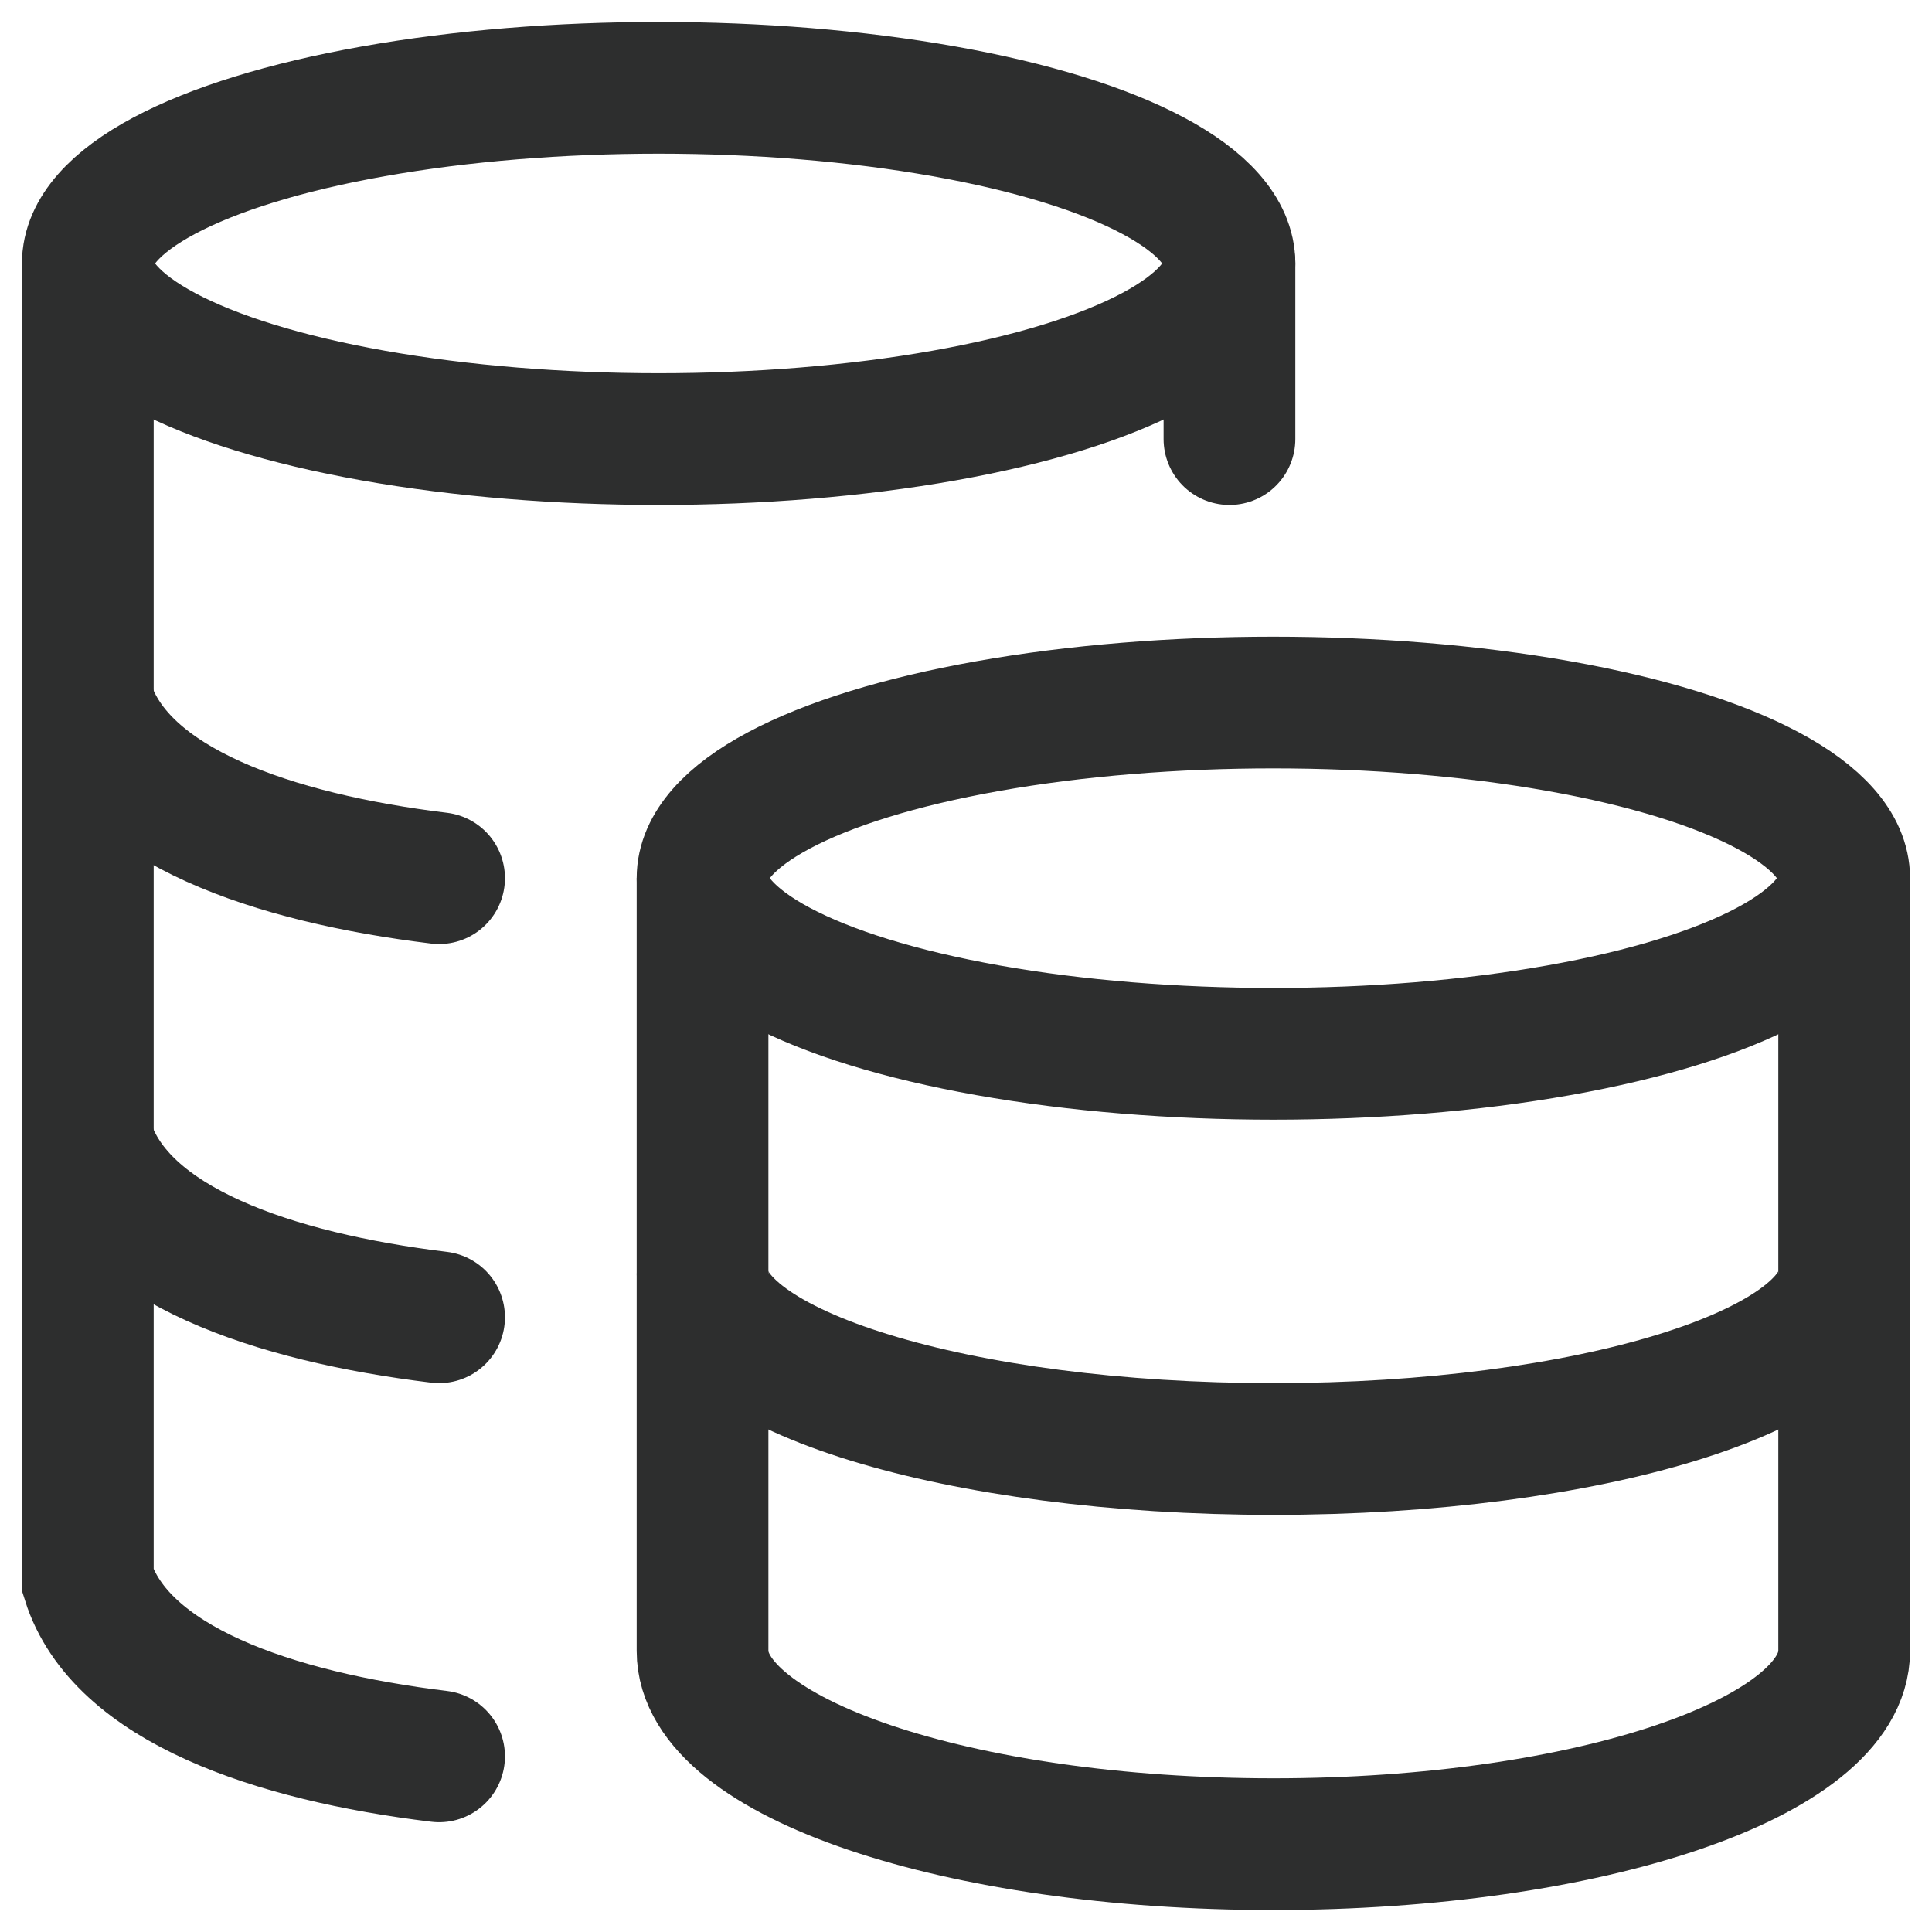 <svg width="22" height="22" viewBox="0 0 22 22" fill="none" xmlns="http://www.w3.org/2000/svg">
<g id="elements">
<ellipse id="Ellipse 1581" cx="14.5" cy="10" rx="6.5" ry="2" stroke="#2D2E2E" stroke-width="1.5"/>
<path id="Ellipse 1582" d="M21 14.5C21 15.605 18.09 16.5 14.5 16.5C10.91 16.5 8 15.605 8 14.5" stroke="#2D2E2E" stroke-width="1.5"/>
<path id="Ellipse 1583" d="M21 10V18.8C21 20.015 18.09 21 14.5 21C10.91 21 8 20.015 8 18.8V10" stroke="#2D2E2E" stroke-width="1.5"/>
<ellipse id="Ellipse 1584" cx="7.5" cy="3" rx="6.5" ry="2" stroke="#2D2E2E" stroke-width="1.5"/>
<path id="Vector" d="M5 10C3.108 9.77 1.37 9.175 1 8M5 15C3.108 14.77 1.37 14.175 1 13" stroke="#2D2E2E" stroke-width="1.5" stroke-linecap="round"/>
<path id="Vector_2" d="M5 20C3.108 19.77 1.37 19.174 1 18L1 3" stroke="#2D2E2E" stroke-width="1.5" stroke-linecap="round"/>
<path id="Ellipse 1590" d="M14 5V3" stroke="#2D2E2E" stroke-width="1.5" stroke-linecap="round"/>
</g>
</svg>
